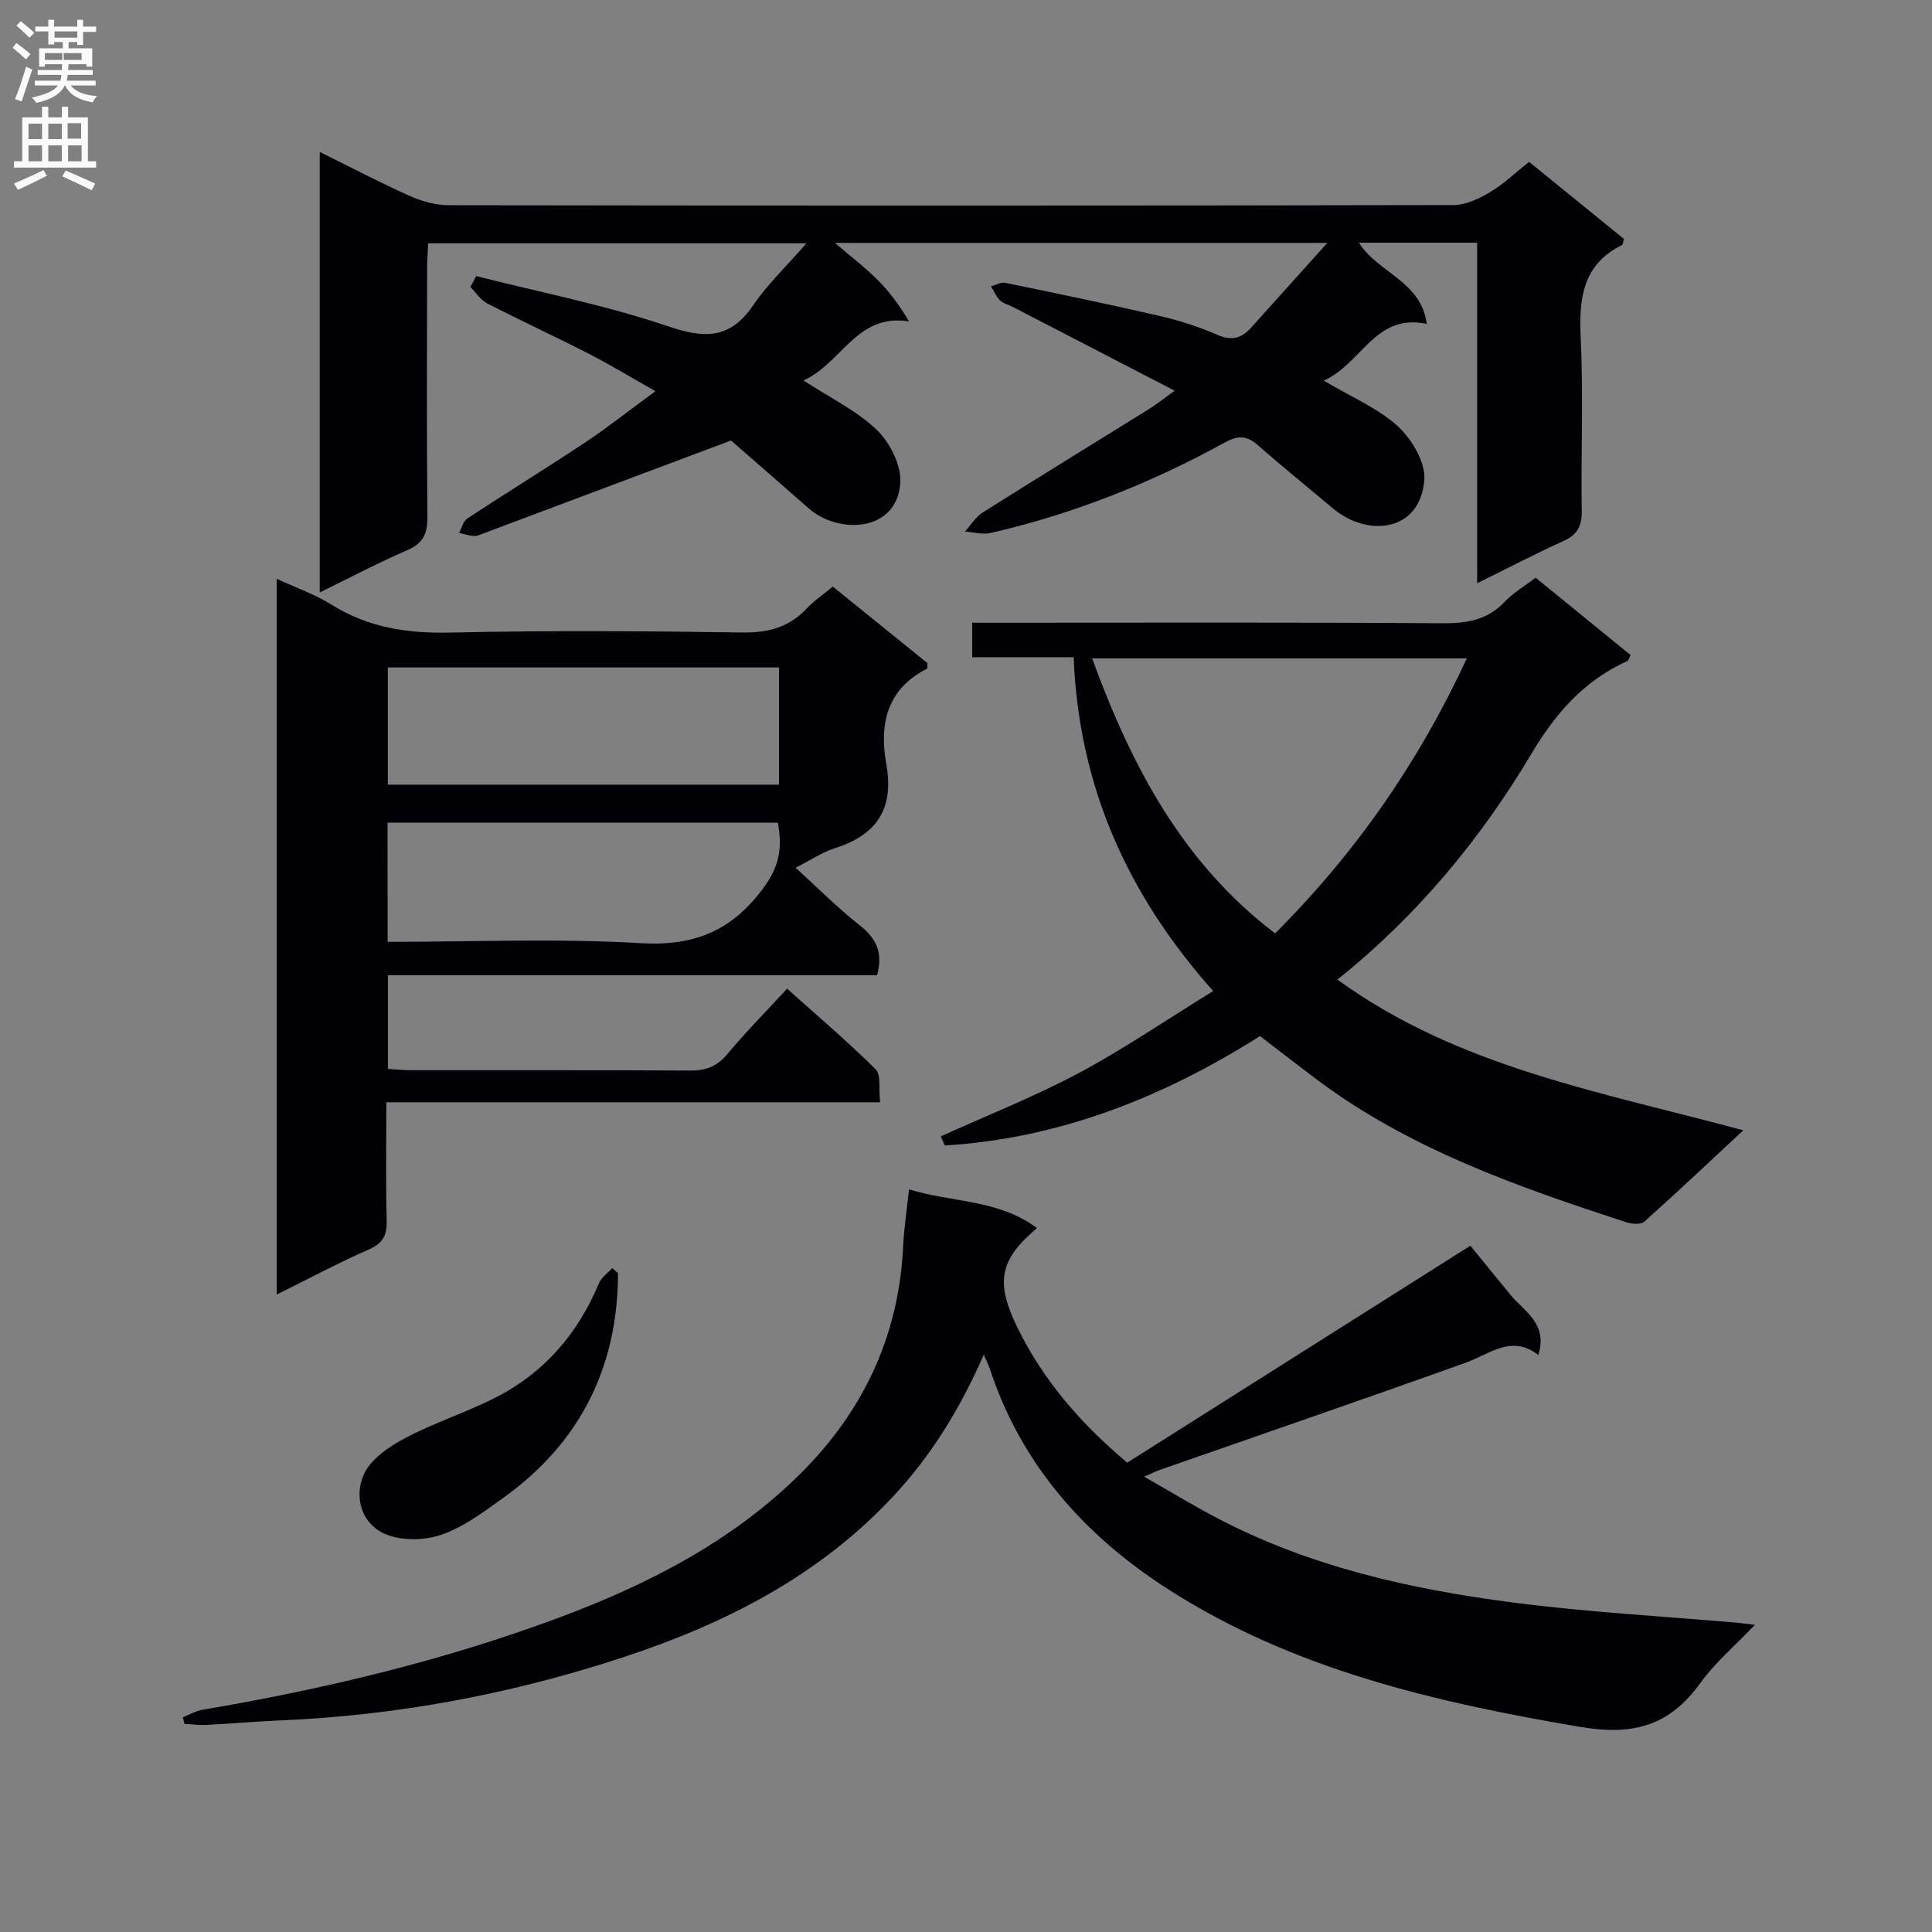 <svg enable-background="new 0 0 400 400" viewBox="0 0 400 400" xmlns="http://www.w3.org/2000/svg"><rect x="0" y="0" width="400" height="400" fill="#808080" stroke="none"/><g fill="#010105"><path d="m243.2 80.89c-11.77-6.1-22.65-11.73-33.52-17.35-.88-.46-1.97-.69-2.64-1.35-.8-.79-1.25-1.93-1.85-2.91.98-.26 2.04-.91 2.93-.73 10.72 2.21 21.44 4.43 32.1 6.89 4.03.93 8.03 2.22 11.81 3.88 2.98 1.31 5.04.72 7.02-1.5 4.93-5.5 9.88-10.99 15.76-17.53-34.84 0-67.85 0-101.94 0 3.42 2.94 6.28 5.11 8.79 7.62 2.46 2.46 4.56 5.27 6.54 8.63-10.86-1.71-13.84 8.59-21.84 12.23 5.6 3.66 11.08 6.28 15.22 10.28 2.71 2.63 5.08 7.37 4.82 10.97-.73 10.22-12.85 10.61-18.92 5.27-5.85-5.14-11.73-10.25-16.13-14.09-18.09 6.79-34.68 13.02-51.27 19.24-.62.23-1.29.58-1.91.54-1.05-.07-2.09-.42-3.13-.65.57-1.02.87-2.43 1.74-3 8.06-5.3 16.28-10.35 24.32-15.69 4.7-3.12 9.13-6.64 14.6-10.65-5.04-2.85-9.35-5.47-13.82-7.76-6.96-3.57-14.07-6.84-21.03-10.42-1.37-.71-2.32-2.24-3.46-3.4.4-.75.81-1.5 1.21-2.25 13.24 3.36 26.73 5.99 39.63 10.37 7.65 2.6 12.92 2.72 17.72-4.34 2.95-4.33 6.84-8.02 11.01-12.81-26.69 0-52.21 0-78.31 0-.07 1.6-.22 3.36-.22 5.11-.02 17.16-.1 34.33.06 51.49.03 3.42-.81 5.47-4.11 6.9-6.05 2.62-11.9 5.71-18.18 8.78 0-30.6 0-60.51 0-91.2 6.55 3.23 12.52 6.38 18.66 9.12 2.49 1.11 5.37 1.9 8.07 1.91 69.32.1 138.65.11 207.97-.03 2.55-.01 5.31-1.32 7.59-2.67 2.82-1.68 5.25-4.03 8.09-6.28 6.68 5.43 13.22 10.74 19.65 15.97-.22.69-.23 1.17-.43 1.27-8.15 4.04-8.91 11.01-8.53 19.15.55 11.97.04 23.99.21 35.99.04 3.11-.97 4.85-3.8 6.13-5.72 2.59-11.29 5.5-17.85 8.74 0-23.95 0-47.1 0-70.51-8.53 0-16.31 0-24.47 0 3.84 6.2 12.91 7.95 14.03 16.81-10.75-2.26-13.39 8.22-21.32 11.74 5.91 3.52 11.33 5.76 15.37 9.49 2.89 2.66 5.73 7.46 5.45 11.06-.84 10.82-11.75 11.92-18.86 5.95-5.22-4.38-10.52-8.67-15.64-13.16-2.22-1.94-4.09-2.02-6.65-.61-15.36 8.46-31.53 14.89-48.64 18.82-1.66.38-3.54-.17-5.32-.3 1.23-1.34 2.23-3.03 3.72-3.97 11.38-7.19 22.86-14.22 34.29-21.33 1.53-.93 2.95-2.08 5.41-3.86z"/><path d="m57.28 119.83c4.18 1.94 8 3.26 11.34 5.35 7.63 4.77 15.75 5.99 24.66 5.79 20.15-.46 40.32-.32 60.47-.02 5.38.08 9.68-1.12 13.34-5.03 1.46-1.56 3.29-2.78 5.33-4.47 6.63 5.36 13.17 10.64 19.62 15.86-.06.55.02 1.08-.14 1.15-8.33 4.21-9.87 11.54-8.41 19.69 1.66 9.25-1.9 14.69-10.63 17.46-2.64.84-5.03 2.47-8.14 4.05 4.63 4.2 8.71 8.32 13.23 11.88 3.4 2.68 4.96 5.62 3.63 10.38-33.49 0-67.22 0-101.27 0v19.38c1.47.09 3.05.27 4.62.27 19.33.02 38.65-.05 57.98.08 3.29.02 5.59-.88 7.72-3.46 3.71-4.47 7.83-8.61 12.33-13.49 6.21 5.57 12.49 10.89 18.32 16.67 1.17 1.16.62 4.06.94 6.84-34.14 0-67.85 0-102.23 0 0 8.54-.14 16.47.07 24.39.08 3.04-.68 4.76-3.64 6.06-6.35 2.79-12.48 6.07-19.14 9.37 0-49.57 0-98.58 0-148.2zm23.01 18.36v24.27h80.99c0-8.27 0-16.18 0-24.27-27.07 0-53.82 0-80.99 0zm-.04 56.81c17.74 0 35.09-.75 52.34.27 11.27.66 19.06-2.59 25.67-11.7 3.3-4.55 3.65-8.43 2.79-13.24-27.03 0-53.79 0-80.81 0 .01 8.18.01 16.1.01 24.67z"/><path d="m203.68 280.48c-4.83 11.01-10.79 20.82-18.83 29.41-15.33 16.38-34.51 26.17-55.41 33.09-23.29 7.71-47.19 12.22-71.73 13.23-4.98.2-9.94.66-14.92.91-1.53.08-3.07-.13-4.61-.21-.11-.46-.21-.92-.32-1.37 1.34-.53 2.65-1.31 4.04-1.55 25.07-4.24 49.75-10.13 73.6-18.99 18.48-6.87 36.01-15.79 50.18-29.85 12.96-12.85 20.42-28.51 21.3-47.02.18-3.79.76-7.56 1.22-11.89 8.92 2.76 18.59 2.06 26.49 8.03-7.9 6.64-8.59 11.35-3.98 20.72 5.33 10.81 12.94 19.66 22.67 27.84 23.58-14.91 47.27-29.88 71.05-44.92 2.62 3.22 5.48 6.77 8.39 10.28 2.84 3.42 7.66 5.82 5.68 12.35-5.55-4.32-9.99-.22-14.98 1.57-21.06 7.55-42.23 14.82-63.35 22.2-.78.27-1.52.65-3.28 1.42 5.56 3.17 10.44 6.16 15.51 8.79 19.12 9.93 39.84 14.55 60.95 17.28 15.47 2 31.08 2.84 46.63 4.2.77.07 1.54.19 3.35.41-4.18 4.39-8.25 7.82-11.27 12.01-6.41 8.89-13.85 11-25 9.1-30.03-5.11-59.34-11.87-85.28-28.53-17.14-11.01-30.32-25.72-36.84-45.57-.31-.93-.77-1.79-1.26-2.94z"/><path d="m222.28 136.07c-7.4 0-14.03 0-21 0 0-2.37 0-4.42 0-7.14h5.28c30.66 0 61.31-.11 91.97.11 5.06.03 9.33-.6 12.95-4.4 1.8-1.89 4.14-3.26 6.45-5.04 6.69 5.45 13.21 10.76 19.66 16.02-.34.68-.41 1.12-.63 1.22-8.87 4.02-14.74 10.59-19.8 19.07-10.58 17.76-23.72 33.68-40.27 46.9 24.98 18.16 54.53 23.23 84.04 31.21-7.23 6.72-13.78 12.92-20.51 18.92-.71.63-2.54.49-3.66.13-22.64-7.38-45.08-15.22-64.41-29.77-3.71-2.79-7.36-5.64-11.48-8.79-19.8 12.53-41.34 21.19-65.26 22.65-.28-.63-.55-1.26-.83-1.89 9.54-4.32 19.33-8.18 28.55-13.1 9.33-4.97 18.11-10.99 27.85-16.99-17.84-20.01-27.82-42.48-28.9-69.11zm3.83.24c8.13 22.24 18.65 42.31 37.89 56.94 16.78-16.79 29.75-35.5 39.69-56.94-26.32 0-51.69 0-77.58 0z"/><path d="m127.96 263.61c-.06 19.51-7.88 35.15-23.84 46.56-4.03 2.89-8.18 6.02-12.77 7.59-3.52 1.21-8.32 1.28-11.66-.18-4.88-2.14-6.42-7.69-4.38-12.29 1.41-3.17 5.2-5.76 8.51-7.52 6.12-3.24 12.83-5.36 18.99-8.53 9.98-5.12 16.88-13.23 21.21-23.58.51-1.2 1.8-2.08 2.72-3.11.41.37.82.71 1.22 1.06z"/></g><path d="m2.6 9.9.8-1c.9.7 1.9 1.4 2.9 2.3l-.9 1.1c-1.1-1-2-1.8-2.8-2.4zm.5 10.6c.9-2.1 1.6-4.3 2.3-6.7.4.2.8.4 1.3.6-.7 2.1-1.5 4.3-2.2 6.6zm.3-15.2.9-.9c1 .8 2 1.6 2.8 2.4l-1 1c-.9-.9-1.8-1.7-2.7-2.5zm12.6-1.2h1.2v1.4h2.7v1.1h-2.7v2.7h-1.2v-.6h-1.8v1.3h4.9v3.8h-1.2v-.5h-3.7c0 .4-.1.9-.1 1.2h5.1v1h-5.2c0 .5-.1.9-.2 1.2h6v1h-5.2c1.1 1.3 2.9 2 5.5 2.2-.4.4-.7.8-.9 1.3-2.9-.5-4.8-1.6-5.7-3.5h-.1c-.8 1.7-2.7 2.9-5.9 3.6-.2-.4-.6-.8-.9-1.1 2.8-.6 4.6-1.4 5.4-2.5h-4.8v-1h5.3c.1-.3.2-.7.2-1.2h-4.9v-1h5c0-.4 0-.8.1-1.2h-3.6v.5h-1.2v-3.8h4.9v-1.3h-1.8v.5h-1.2v-2.7h-2.7v-1h2.7v-1.4h1.2v1.4h4.8zm-6.7 8.3h3.6c0-.4 0-.9 0-1.4h-3.6zm1.9-4.6h4.8v-1.3h-4.7v1.3zm6.7 3.2h-4.7v1.4h3.7v-1.4z" fill="#fbfafa"/><path d="m8.7 22.1h1.3v2.2h2.8v-2.2h1.3v2.2h4.1v9.1h1.7v1.3h-17v-1.3h1.7v-9.1h4.1zm.3 13.1.7 1.2c-1.8.9-3.8 1.9-6 2.9-.2-.4-.5-.8-.8-1.3 2.3-1 4.4-1.9 6.1-2.8zm-3.1-6.4h2.8v-3.2h-2.8zm0 4.6h2.8v-3.3h-2.8zm4.1-4.6h2.8v-3.2h-2.8zm0 4.6h2.8v-3.3h-2.8zm3.6 1.9c2.1.9 4.1 1.8 6.1 2.7l-.7 1.4c-2.2-1.1-4.2-2-6.1-2.9zm3.2-9.8h-2.8v3.2h2.8v-3.1zm-2.7 7.9h2.8v-3.3h-2.8z" fill="#fbfafa"/></svg>